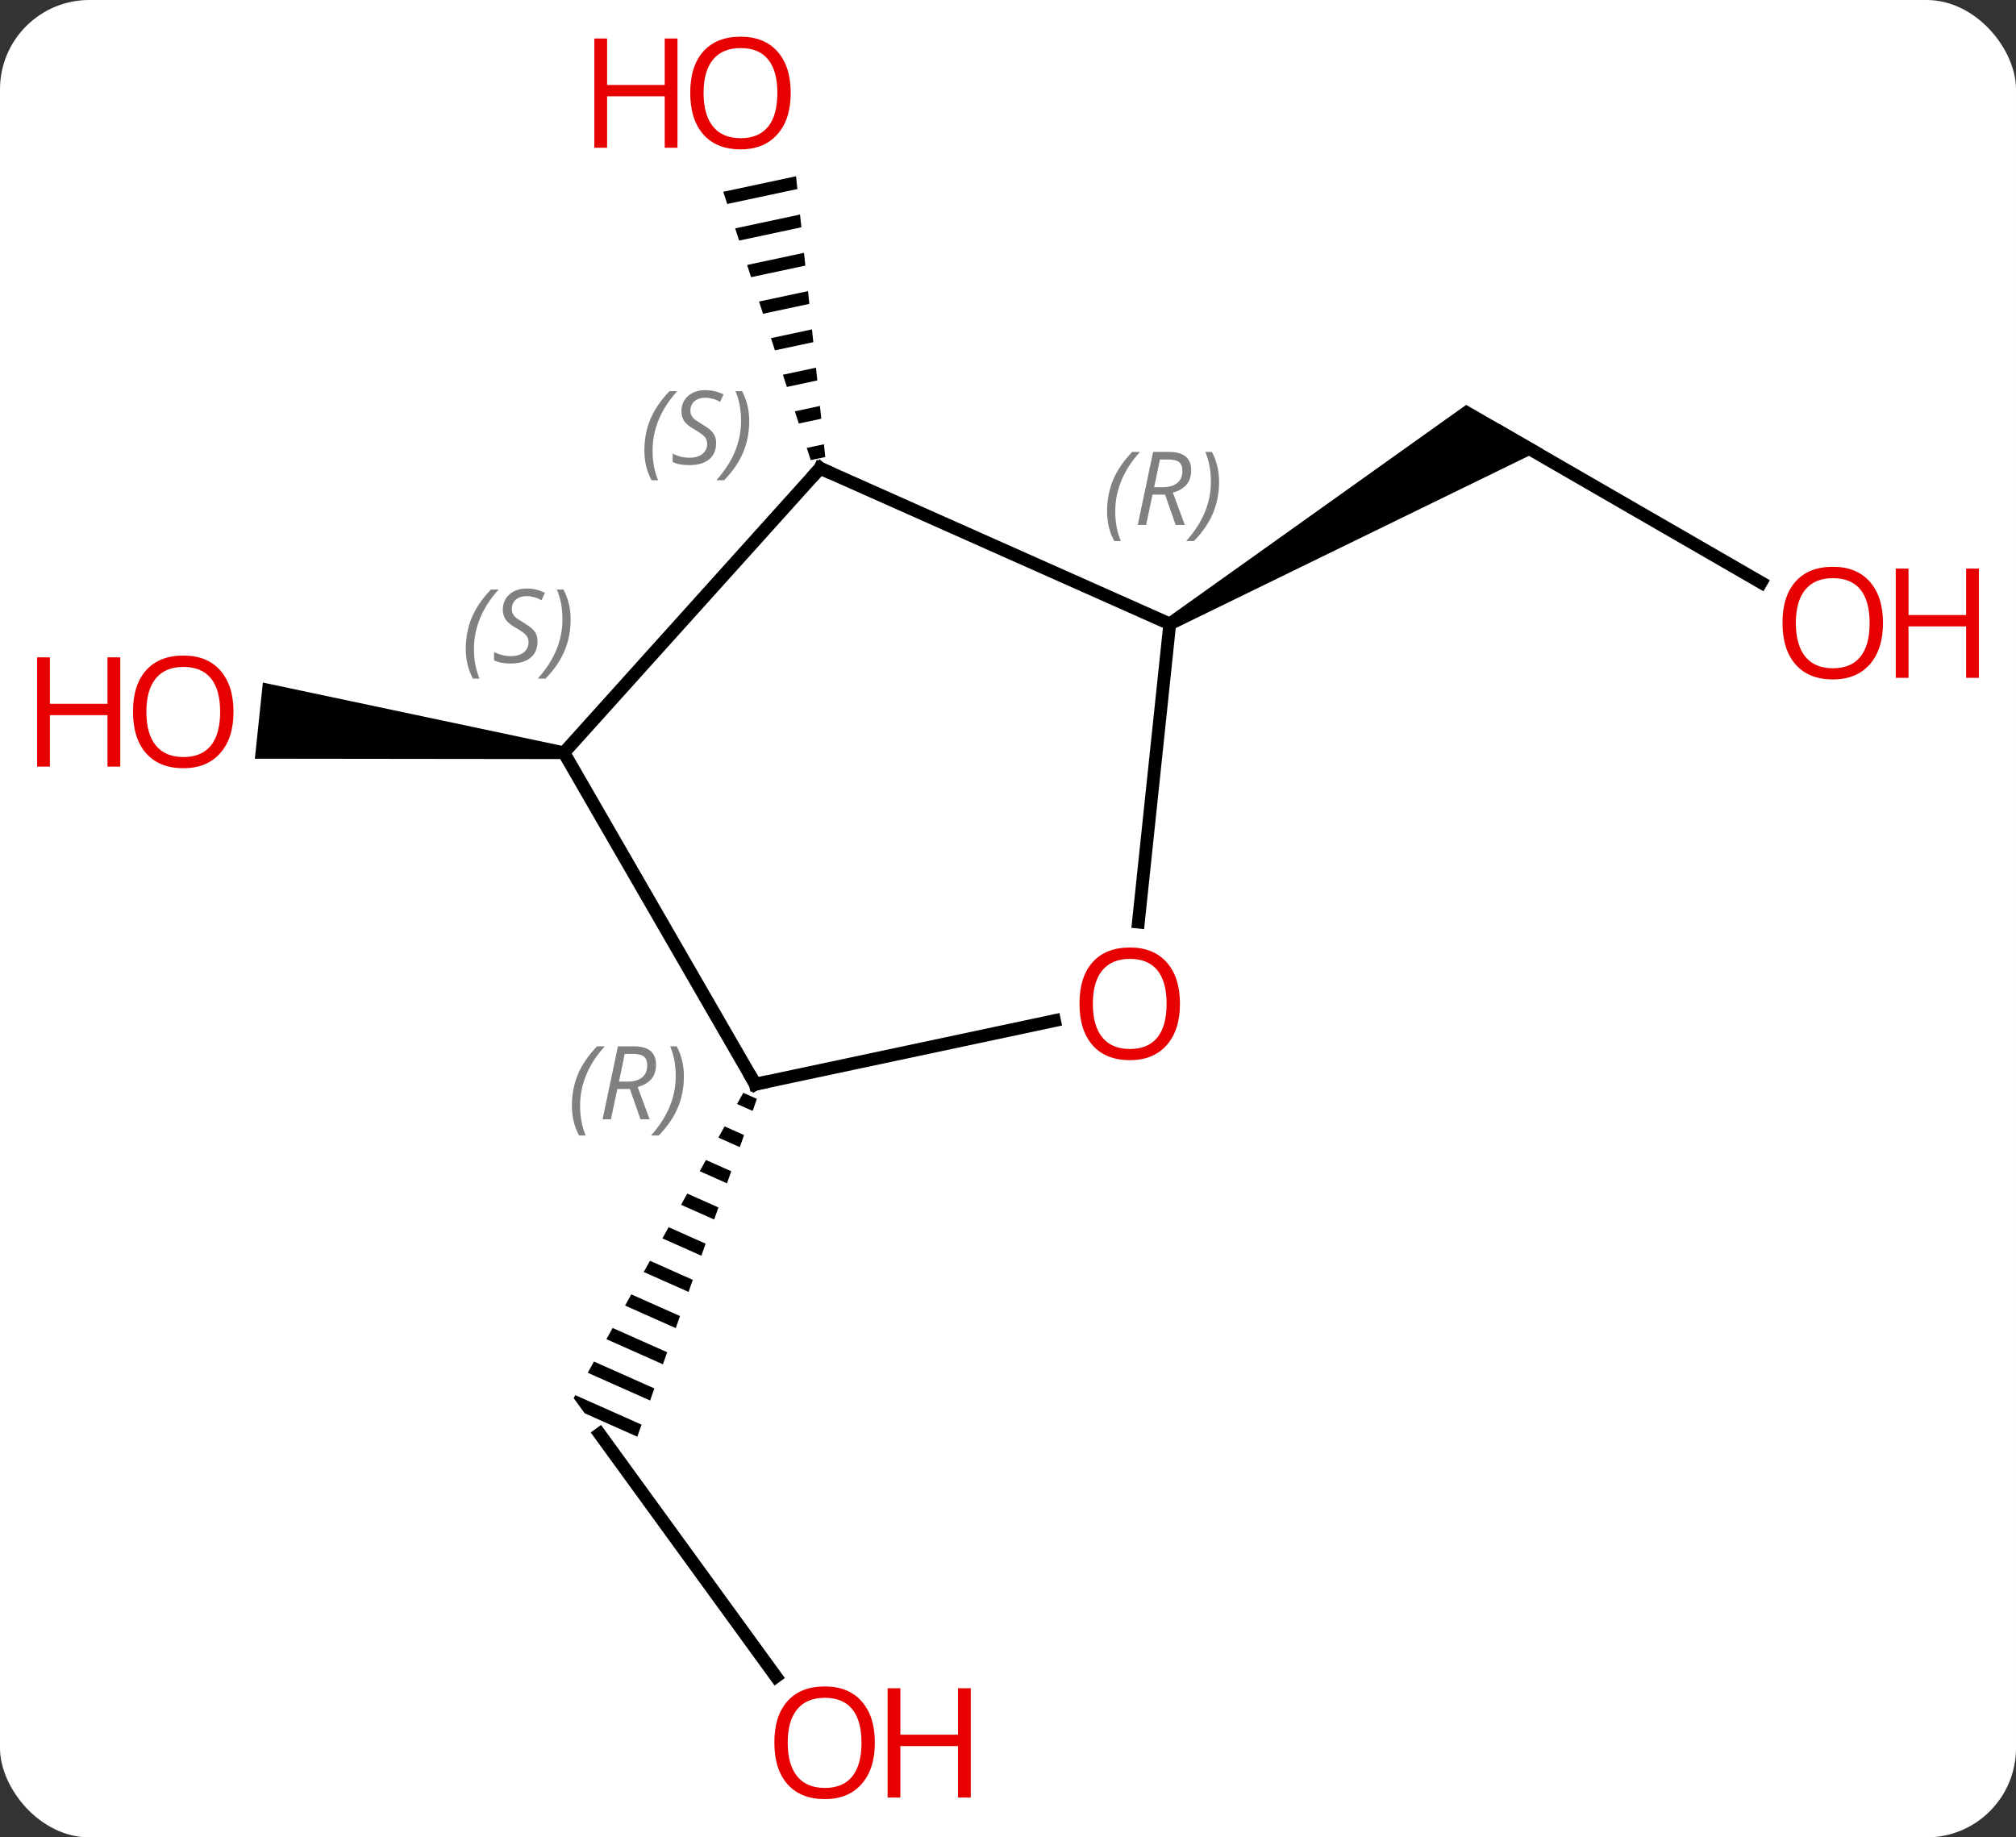 <svg width="158" viewBox="0 0 158 144" style="fill-opacity:1; color-rendering:auto; color-interpolation:auto; text-rendering:auto; stroke:black; stroke-linecap:square; stroke-miterlimit:10; shape-rendering:auto; stroke-opacity:1; fill:black; stroke-dasharray:none; font-weight:normal; stroke-width:1; font-family:'Open Sans'; font-style:normal; stroke-linejoin:miter; font-size:12; stroke-dashoffset:0; image-rendering:auto;" height="144" class="cas-substance-image" xmlns:xlink="http://www.w3.org/1999/xlink" xmlns="http://www.w3.org/2000/svg"><rect x="0" y="0" width="158" height="144" fill="#333333" stroke="none"/><svg class="cas-substance-single-component"><rect y="0" x="0" width="158" stroke="none" ry="7" rx="7" height="144" fill="white" class="cas-substance-group"/><svg y="0" x="0" width="158" viewBox="0 0 158 144" style="fill:black;" height="144" class="cas-substance-single-component-image"><svg><g><g transform="translate(79,72)" style="text-rendering:geometricPrecision; color-rendering:optimizeQuality; color-interpolation:linearRGB; stroke-linecap:butt; image-rendering:optimizeQuality;"><line y2="-26.344" y1="-38.103" x2="59.024" x1="38.658" style="fill:none;"/><path style="stroke:none;" d="M12.928 -22.67 L12.428 -23.536 L35.908 -40.268 L41.908 -36.804 Z"/><path style="stroke:none;" d="M-16.611 -58.186 L-22.317 -56.969 L-22.317 -56.969 L-22.006 -56.013 L-22.006 -56.013 L-16.507 -57.186 L-16.507 -57.186 L-16.611 -58.186 ZM-16.299 -55.186 L-21.382 -54.102 L-21.382 -54.102 L-21.071 -53.146 L-21.071 -53.146 L-16.195 -54.186 L-16.195 -54.186 L-16.299 -55.186 ZM-15.987 -52.186 L-20.447 -51.234 L-20.447 -51.234 L-20.136 -50.278 L-20.136 -50.278 L-15.883 -51.185 L-15.883 -51.185 L-15.987 -52.186 ZM-15.674 -49.185 L-19.512 -48.367 L-19.512 -48.367 L-19.201 -47.411 L-19.201 -47.411 L-15.57 -48.185 L-15.57 -48.185 L-15.674 -49.185 ZM-15.362 -46.185 L-18.577 -45.499 L-18.577 -45.499 L-18.266 -44.543 L-18.266 -44.543 L-15.258 -45.185 L-15.258 -45.185 L-15.362 -46.185 ZM-15.05 -43.184 L-17.642 -42.631 L-17.642 -42.631 L-17.331 -41.675 L-17.331 -41.675 L-14.946 -42.184 L-14.946 -42.184 L-15.05 -43.184 ZM-14.738 -40.184 L-16.707 -39.764 L-16.707 -39.764 L-16.395 -38.808 L-16.395 -38.808 L-14.634 -39.184 L-14.634 -39.184 L-14.738 -40.184 ZM-14.426 -37.183 L-15.772 -36.896 L-15.772 -36.896 L-15.46 -35.94 L-15.46 -35.94 L-14.322 -36.183 L-14.322 -36.183 L-14.426 -37.183 Z"/><path style="stroke:none;" d="M-34.751 -13.505 L-34.855 -12.511 L-59.025 -12.539 L-58.398 -18.506 Z"/><line y2="59.4" y1="40.377" x2="-18.185" x1="-32.004" style="fill:none;"/><path style="stroke:none;" d="M-20.747 13.646 L-21.235 14.523 L-21.235 14.523 L-20.015 15.066 L-19.681 14.12 L-20.747 13.646 ZM-22.21 16.278 L-22.697 17.156 L-21.02 17.903 L-20.685 16.957 L-22.21 16.278 ZM-23.672 18.911 L-24.16 19.789 L-24.16 19.789 L-22.024 20.739 L-22.024 20.739 L-21.689 19.794 L-23.672 18.911 ZM-25.135 21.544 L-25.622 22.422 L-25.622 22.422 L-23.028 23.576 L-23.028 23.576 L-22.694 22.631 L-22.694 22.631 L-25.135 21.544 ZM-26.598 24.177 L-27.085 25.055 L-27.085 25.055 L-24.032 26.413 L-23.698 25.468 L-26.598 24.177 ZM-28.06 26.81 L-28.548 27.688 L-28.548 27.688 L-25.037 29.25 L-25.037 29.25 L-24.702 28.305 L-24.702 28.305 L-28.06 26.81 ZM-29.523 29.443 L-30.01 30.32 L-30.01 30.32 L-26.041 32.087 L-26.041 32.087 L-25.706 31.141 L-25.706 31.141 L-29.523 29.443 ZM-30.985 32.076 L-31.473 32.953 L-31.473 32.953 L-27.045 34.924 L-27.045 34.924 L-26.711 33.978 L-26.711 33.978 L-30.985 32.076 ZM-32.448 34.708 L-32.936 35.586 L-32.936 35.586 L-28.05 37.761 L-28.05 37.761 L-27.715 36.815 L-27.715 36.815 L-32.448 34.708 ZM-33.911 37.341 L-34.04 37.574 L-33.177 38.763 L-29.054 40.598 L-28.719 39.652 L-28.719 39.652 L-33.911 37.341 Z"/><line y2="-35.304" y1="-23.103" x2="-14.73" x1="12.678" style="fill:none;"/><line y2="0.269" y1="-23.103" x2="10.22" x1="12.678" style="fill:none;"/><line y2="-13.008" y1="-35.304" x2="-34.803" x1="-14.73" style="fill:none;"/><line y2="12.972" y1="7.988" x2="-19.803" x1="3.646" style="fill:none;"/><line y2="12.972" y1="-13.008" x2="-19.803" x1="-34.803" style="fill:none;"/></g><g transform="translate(79,72)" style="fill:rgb(230,0,0); text-rendering:geometricPrecision; color-rendering:optimizeQuality; image-rendering:optimizeQuality; font-family:'Open Sans'; stroke:rgb(230,0,0); color-interpolation:linearRGB;"><path style="stroke:none;" d="M68.576 -23.173 Q68.576 -21.111 67.536 -19.931 Q66.497 -18.751 64.654 -18.751 Q62.763 -18.751 61.732 -19.916 Q60.7 -21.08 60.7 -23.189 Q60.7 -25.283 61.732 -26.431 Q62.763 -27.58 64.654 -27.58 Q66.513 -27.58 67.544 -26.408 Q68.576 -25.236 68.576 -23.173 ZM61.747 -23.173 Q61.747 -21.439 62.49 -20.533 Q63.232 -19.626 64.654 -19.626 Q66.076 -19.626 66.802 -20.525 Q67.529 -21.423 67.529 -23.173 Q67.529 -24.908 66.802 -25.798 Q66.076 -26.689 64.654 -26.689 Q63.232 -26.689 62.49 -25.791 Q61.747 -24.892 61.747 -23.173 Z"/><path style="stroke:none;" d="M76.091 -18.876 L75.091 -18.876 L75.091 -22.908 L70.576 -22.908 L70.576 -18.876 L69.576 -18.876 L69.576 -27.439 L70.576 -27.439 L70.576 -23.798 L75.091 -23.798 L75.091 -27.439 L76.091 -27.439 L76.091 -18.876 Z"/><path style="stroke:none;" d="M-17.029 -64.717 Q-17.029 -62.655 -18.069 -61.475 Q-19.108 -60.295 -20.951 -60.295 Q-22.842 -60.295 -23.873 -61.459 Q-24.904 -62.624 -24.904 -64.733 Q-24.904 -66.827 -23.873 -67.975 Q-22.842 -69.124 -20.951 -69.124 Q-19.092 -69.124 -18.061 -67.952 Q-17.029 -66.78 -17.029 -64.717 ZM-23.858 -64.717 Q-23.858 -62.983 -23.115 -62.077 Q-22.373 -61.17 -20.951 -61.17 Q-19.529 -61.17 -18.803 -62.069 Q-18.076 -62.967 -18.076 -64.717 Q-18.076 -66.452 -18.803 -67.342 Q-19.529 -68.233 -20.951 -68.233 Q-22.373 -68.233 -23.115 -67.335 Q-23.858 -66.436 -23.858 -64.717 Z"/><path style="stroke:none;" d="M-25.904 -60.42 L-26.904 -60.42 L-26.904 -64.452 L-31.42 -64.452 L-31.42 -60.42 L-32.42 -60.42 L-32.42 -68.983 L-31.42 -68.983 L-31.42 -65.342 L-26.904 -65.342 L-26.904 -68.983 L-25.904 -68.983 L-25.904 -60.42 Z"/><path style="stroke:none;" d="M-60.7 -16.216 Q-60.7 -14.154 -61.74 -12.974 Q-62.779 -11.794 -64.622 -11.794 Q-66.513 -11.794 -67.544 -12.959 Q-68.576 -14.123 -68.576 -16.232 Q-68.576 -18.326 -67.544 -19.474 Q-66.513 -20.623 -64.622 -20.623 Q-62.763 -20.623 -61.732 -19.451 Q-60.7 -18.279 -60.7 -16.216 ZM-67.529 -16.216 Q-67.529 -14.482 -66.786 -13.576 Q-66.044 -12.669 -64.622 -12.669 Q-63.2 -12.669 -62.474 -13.568 Q-61.747 -14.466 -61.747 -16.216 Q-61.747 -17.951 -62.474 -18.841 Q-63.2 -19.732 -64.622 -19.732 Q-66.044 -19.732 -66.786 -18.834 Q-67.529 -17.935 -67.529 -16.216 Z"/><path style="stroke:none;" d="M-69.576 -11.919 L-70.576 -11.919 L-70.576 -15.951 L-75.091 -15.951 L-75.091 -11.919 L-76.091 -11.919 L-76.091 -20.482 L-75.091 -20.482 L-75.091 -16.841 L-70.576 -16.841 L-70.576 -20.482 L-69.576 -20.482 L-69.576 -11.919 Z"/><path style="stroke:none;" d="M-10.435 64.577 Q-10.435 66.639 -11.475 67.819 Q-12.514 68.999 -14.357 68.999 Q-16.248 68.999 -17.279 67.835 Q-18.311 66.67 -18.311 64.561 Q-18.311 62.467 -17.279 61.319 Q-16.248 60.17 -14.357 60.17 Q-12.498 60.17 -11.467 61.342 Q-10.435 62.514 -10.435 64.577 ZM-17.264 64.577 Q-17.264 66.311 -16.521 67.217 Q-15.779 68.124 -14.357 68.124 Q-12.935 68.124 -12.209 67.225 Q-11.482 66.327 -11.482 64.577 Q-11.482 62.842 -12.209 61.952 Q-12.935 61.061 -14.357 61.061 Q-15.779 61.061 -16.521 61.959 Q-17.264 62.858 -17.264 64.577 Z"/><path style="stroke:none;" d="M-2.92 68.874 L-3.92 68.874 L-3.92 64.842 L-8.435 64.842 L-8.435 68.874 L-9.435 68.874 L-9.435 60.311 L-8.435 60.311 L-8.435 63.952 L-3.92 63.952 L-3.92 60.311 L-2.92 60.311 L-2.92 68.874 Z"/></g><g transform="translate(79,72)" style="font-size:8.4px; fill:gray; text-rendering:geometricPrecision; image-rendering:optimizeQuality; color-rendering:optimizeQuality; font-family:'Open Sans'; font-style:italic; stroke:gray; color-interpolation:linearRGB;"><path style="stroke:none;" d="M7.766 -31.925 Q7.766 -33.253 8.234 -34.378 Q8.703 -35.503 9.734 -36.581 L10.344 -36.581 Q9.375 -35.519 8.891 -34.347 Q8.406 -33.175 8.406 -31.941 Q8.406 -30.613 8.844 -29.597 L8.328 -29.597 Q7.766 -30.628 7.766 -31.925 ZM11.326 -33.238 L10.826 -30.863 L10.169 -30.863 L11.373 -36.581 L12.623 -36.581 Q14.357 -36.581 14.357 -35.144 Q14.357 -33.785 12.919 -33.394 L13.857 -30.863 L13.138 -30.863 L12.31 -33.238 L11.326 -33.238 ZM11.904 -35.988 Q11.513 -34.066 11.451 -33.816 L12.107 -33.816 Q12.857 -33.816 13.263 -34.144 Q13.669 -34.472 13.669 -35.097 Q13.669 -35.566 13.412 -35.777 Q13.154 -35.988 12.56 -35.988 L11.904 -35.988 ZM16.543 -34.238 Q16.543 -32.91 16.066 -31.777 Q15.59 -30.644 14.574 -29.597 L13.965 -29.597 Q15.902 -31.753 15.902 -34.238 Q15.902 -35.566 15.465 -36.581 L15.98 -36.581 Q16.543 -35.519 16.543 -34.238 Z"/></g><g transform="translate(79,72)" style="stroke-linecap:butt; font-size:8.4px; text-rendering:geometricPrecision; image-rendering:optimizeQuality; color-rendering:optimizeQuality; font-family:'Open Sans'; font-style:italic; color-interpolation:linearRGB; stroke-miterlimit:5;"><path style="fill:none;" d="M-14.273 -35.101 L-14.73 -35.304 L-15.065 -34.932"/><path style="fill:gray; stroke:none;" d="M-28.498 -36.689 Q-28.498 -38.017 -28.029 -39.142 Q-27.56 -40.267 -26.529 -41.345 L-25.92 -41.345 Q-26.889 -40.282 -27.373 -39.111 Q-27.857 -37.939 -27.857 -36.704 Q-27.857 -35.376 -27.42 -34.361 L-27.935 -34.361 Q-28.498 -35.392 -28.498 -36.689 ZM-22.875 -37.282 Q-22.875 -36.454 -23.422 -36.001 Q-23.969 -35.548 -24.969 -35.548 Q-25.375 -35.548 -25.688 -35.603 Q-26 -35.657 -26.282 -35.798 L-26.282 -36.454 Q-25.657 -36.126 -24.953 -36.126 Q-24.328 -36.126 -23.953 -36.423 Q-23.578 -36.72 -23.578 -37.236 Q-23.578 -37.548 -23.782 -37.775 Q-23.985 -38.001 -24.547 -38.329 Q-25.141 -38.657 -25.367 -38.986 Q-25.594 -39.314 -25.594 -39.767 Q-25.594 -40.501 -25.078 -40.962 Q-24.563 -41.423 -23.719 -41.423 Q-23.344 -41.423 -23.008 -41.345 Q-22.672 -41.267 -22.297 -41.095 L-22.563 -40.501 Q-22.813 -40.657 -23.133 -40.743 Q-23.453 -40.829 -23.719 -40.829 Q-24.25 -40.829 -24.571 -40.556 Q-24.891 -40.282 -24.891 -39.814 Q-24.891 -39.611 -24.821 -39.462 Q-24.75 -39.314 -24.61 -39.181 Q-24.469 -39.048 -24.047 -38.798 Q-23.485 -38.454 -23.282 -38.259 Q-23.078 -38.064 -22.977 -37.829 Q-22.875 -37.595 -22.875 -37.282 ZM-20.281 -39.001 Q-20.281 -37.673 -20.757 -36.54 Q-21.234 -35.407 -22.25 -34.361 L-22.859 -34.361 Q-20.921 -36.517 -20.921 -39.001 Q-20.921 -40.329 -21.359 -41.345 L-20.843 -41.345 Q-20.281 -40.282 -20.281 -39.001 Z"/></g><g transform="translate(79,72)" style="stroke-linecap:butt; fill:rgb(230,0,0); text-rendering:geometricPrecision; color-rendering:optimizeQuality; image-rendering:optimizeQuality; font-family:'Open Sans'; stroke:rgb(230,0,0); color-interpolation:linearRGB; stroke-miterlimit:5;"><path style="stroke:none;" d="M13.477 6.665 Q13.477 8.727 12.438 9.907 Q11.399 11.087 9.556 11.087 Q7.665 11.087 6.634 9.922 Q5.603 8.758 5.603 6.649 Q5.603 4.555 6.634 3.407 Q7.665 2.258 9.556 2.258 Q11.415 2.258 12.446 3.43 Q13.477 4.602 13.477 6.665 ZM6.649 6.665 Q6.649 8.399 7.392 9.305 Q8.134 10.212 9.556 10.212 Q10.977 10.212 11.704 9.313 Q12.431 8.415 12.431 6.665 Q12.431 4.93 11.704 4.04 Q10.977 3.149 9.556 3.149 Q8.134 3.149 7.392 4.048 Q6.649 4.946 6.649 6.665 Z"/></g><g transform="translate(79,72)" style="stroke-linecap:butt; font-size:8.4px; fill:gray; text-rendering:geometricPrecision; image-rendering:optimizeQuality; color-rendering:optimizeQuality; font-family:'Open Sans'; font-style:italic; stroke:gray; color-interpolation:linearRGB; stroke-miterlimit:5;"><path style="stroke:none;" d="M-42.495 -21.141 Q-42.495 -22.469 -42.026 -23.594 Q-41.558 -24.719 -40.526 -25.797 L-39.917 -25.797 Q-40.886 -24.735 -41.37 -23.563 Q-41.855 -22.391 -41.855 -21.156 Q-41.855 -19.828 -41.417 -18.813 L-41.933 -18.813 Q-42.495 -19.844 -42.495 -21.141 ZM-36.873 -21.735 Q-36.873 -20.906 -37.419 -20.453 Q-37.966 -20 -38.966 -20 Q-39.373 -20 -39.685 -20.055 Q-39.998 -20.11 -40.279 -20.25 L-40.279 -20.906 Q-39.654 -20.578 -38.951 -20.578 Q-38.326 -20.578 -37.951 -20.875 Q-37.576 -21.172 -37.576 -21.688 Q-37.576 -22 -37.779 -22.227 Q-37.982 -22.453 -38.544 -22.781 Q-39.138 -23.11 -39.365 -23.438 Q-39.591 -23.766 -39.591 -24.219 Q-39.591 -24.953 -39.076 -25.414 Q-38.56 -25.875 -37.716 -25.875 Q-37.341 -25.875 -37.005 -25.797 Q-36.669 -25.719 -36.294 -25.547 L-36.56 -24.953 Q-36.81 -25.11 -37.13 -25.195 Q-37.451 -25.281 -37.716 -25.281 Q-38.248 -25.281 -38.568 -25.008 Q-38.888 -24.735 -38.888 -24.266 Q-38.888 -24.063 -38.818 -23.914 Q-38.748 -23.766 -38.607 -23.633 Q-38.466 -23.5 -38.044 -23.25 Q-37.482 -22.906 -37.279 -22.711 Q-37.076 -22.516 -36.974 -22.281 Q-36.873 -22.047 -36.873 -21.735 ZM-34.278 -23.453 Q-34.278 -22.125 -34.755 -20.992 Q-35.231 -19.86 -36.247 -18.813 L-36.856 -18.813 Q-34.919 -20.969 -34.919 -23.453 Q-34.919 -24.781 -35.356 -25.797 L-34.841 -25.797 Q-34.278 -24.735 -34.278 -23.453 Z"/><path style="fill:none; stroke:black;" d="M-19.314 12.868 L-19.803 12.972 L-20.053 12.539"/><path style="stroke:none;" d="M-34.178 14.66 Q-34.178 13.331 -33.709 12.206 Q-33.24 11.081 -32.209 10.003 L-31.6 10.003 Q-32.569 11.066 -33.053 12.238 Q-33.537 13.41 -33.537 14.644 Q-33.537 15.972 -33.1 16.988 L-33.615 16.988 Q-34.178 15.956 -34.178 14.66 ZM-30.618 13.347 L-31.118 15.722 L-31.774 15.722 L-30.571 10.003 L-29.321 10.003 Q-27.587 10.003 -27.587 11.441 Q-27.587 12.8 -29.024 13.191 L-28.087 15.722 L-28.805 15.722 L-29.634 13.347 L-30.618 13.347 ZM-30.04 10.597 Q-30.43 12.519 -30.493 12.769 L-29.837 12.769 Q-29.087 12.769 -28.68 12.441 Q-28.274 12.113 -28.274 11.488 Q-28.274 11.019 -28.532 10.808 Q-28.79 10.597 -29.384 10.597 L-30.04 10.597 ZM-25.401 12.347 Q-25.401 13.675 -25.877 14.808 Q-26.354 15.941 -27.369 16.988 L-27.979 16.988 Q-26.041 14.831 -26.041 12.347 Q-26.041 11.019 -26.479 10.003 L-25.963 10.003 Q-25.401 11.066 -25.401 12.347 Z"/></g></g></svg></svg></svg></svg>